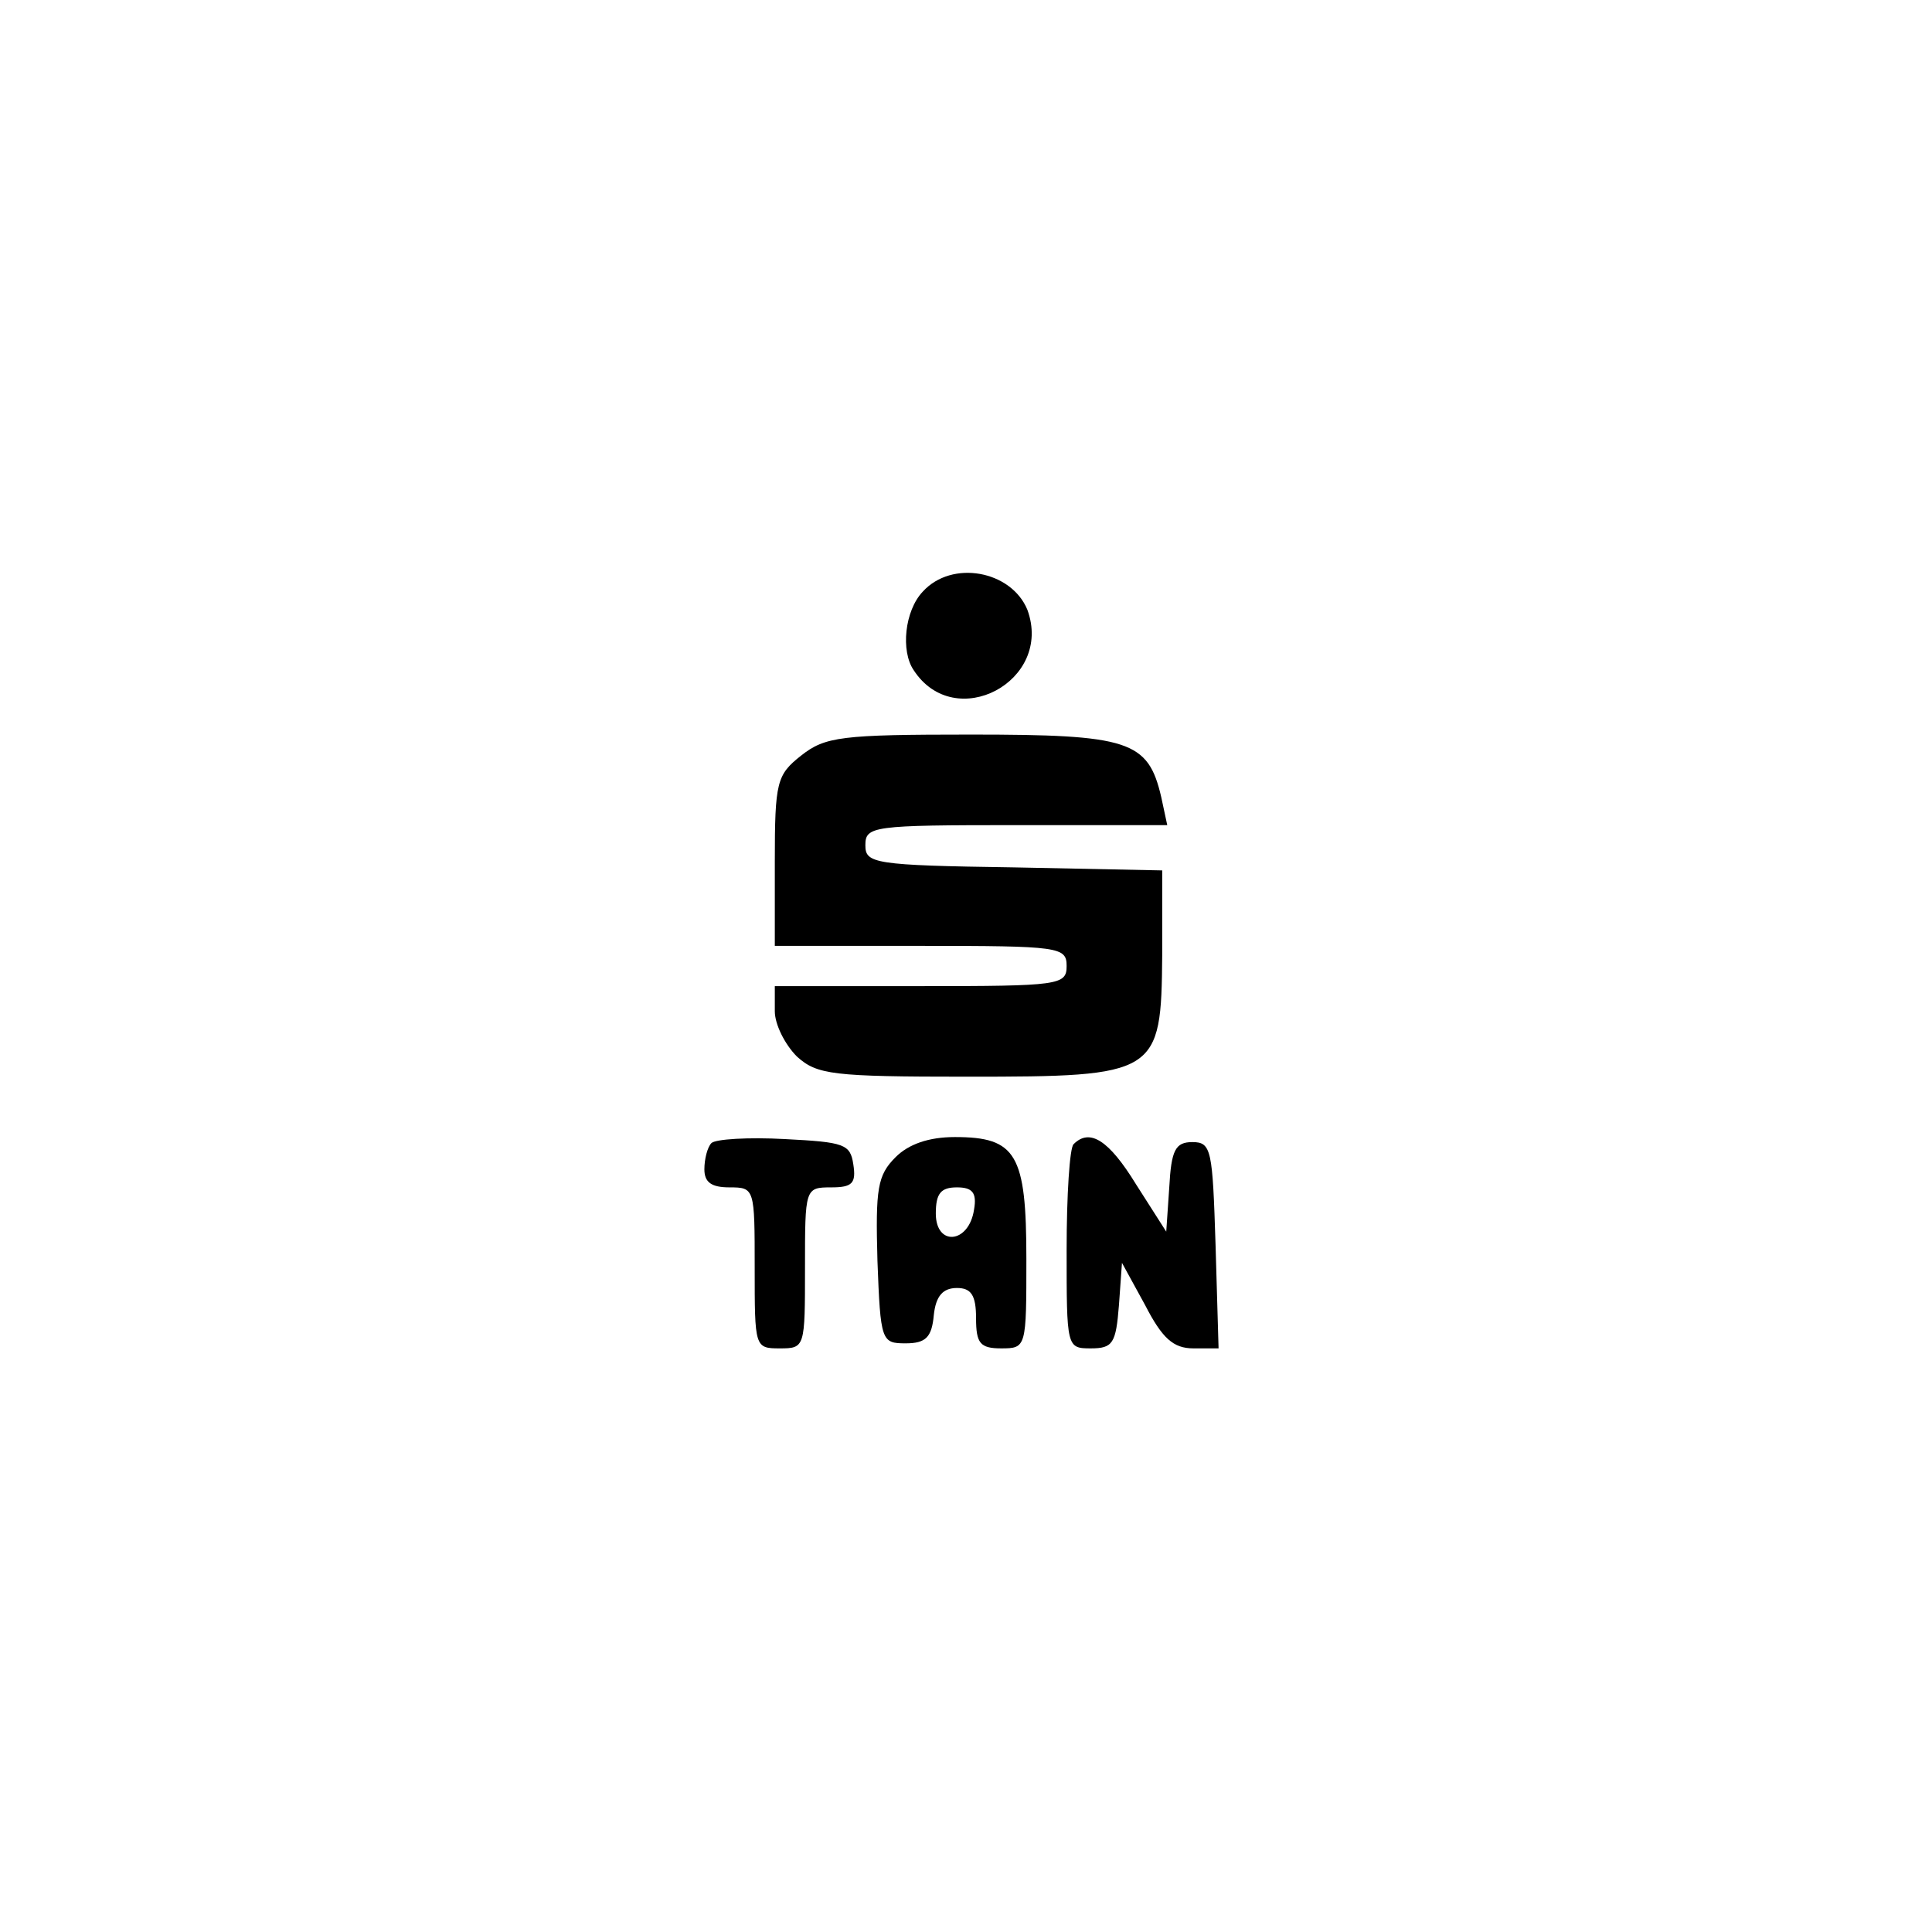 <?xml version="1.0" standalone="no"?>
<!DOCTYPE svg PUBLIC "-//W3C//DTD SVG 20010904//EN"
 "http://www.w3.org/TR/2001/REC-SVG-20010904/DTD/svg10.dtd">
<svg version="1.0" xmlns="http://www.w3.org/2000/svg"
 width="192pt" height="192pt" viewBox="0 0 192 192"
 preserveAspectRatio="xMidYMid meet">
<g transform="translate(0,192) scale(0.1,-0.1)"
fill="#000000" stroke="none">
811 c445 -92 729 -532 635 -987 -62 -301 -295 -546 -601 -630 -91 -26 -329
-26 -420 0 -291 80 -516 305 -596 596 -26 91 -26 329 0 420 120 433 542 692
982 601z"/>
<path d="M917 1332 c-18 -19 -22 -59 -9 -78 41 -63 139 -11 113 60 -16 39 -75
50 -104 18z"/>
<path d="M796 1169 c-24 -19 -26 -26 -26 -105 l0 -84 145 0 c138 0 145 -1 145
-20 0 -19 -7 -20 -145 -20 l-145 0 0 -25 c0 -13 10 -33 22 -45 20 -18 35 -20
169 -20 190 0 193 2 194 121 l0 84 -147 3 c-140 2 -148 4 -148 22 0 19 7 20
150 20 l150 0 -6 28 c-13 56 -32 62 -189 62 -129 0 -145 -2 -169 -21z"/>
<path d="M707 784 c-4 -4 -7 -16 -7 -26 0 -13 7 -18 25 -18 25 0 25 -1 25 -80
0 -79 0 -80 25 -80 25 0 25 1 25 80 0 79 0 80 26 80 21 0 25 4 22 23 -3 20 -9
22 -68 25 -36 2 -69 0 -73 -4z"/>
<path d="M890 770 c-18 -18 -20 -31 -18 -103 3 -80 4 -82 28 -82 20 0 26 6 28
28 2 19 9 27 23 27 14 0 19 -7 19 -30 0 -25 4 -30 25 -30 25 0 25 1 25 89 0
104 -10 121 -71 121 -26 0 -46 -7 -59 -20z m78 -52 c-5 -34 -38 -37 -38 -4 0
20 5 26 21 26 15 0 20 -5 17 -22z"/>
<path d="M1067 783 c-4 -3 -7 -51 -7 -105 0 -97 0 -98 24 -98 22 0 25 5 28 43
l3 42 23 -42 c17 -33 28 -43 48 -43 l25 0 -3 103 c-3 94 -4 102 -23 102 -17 0
-21 -8 -23 -45 l-3 -44 -30 47 c-27 44 -46 56 -62 40z"/>
</g>
</svg>
